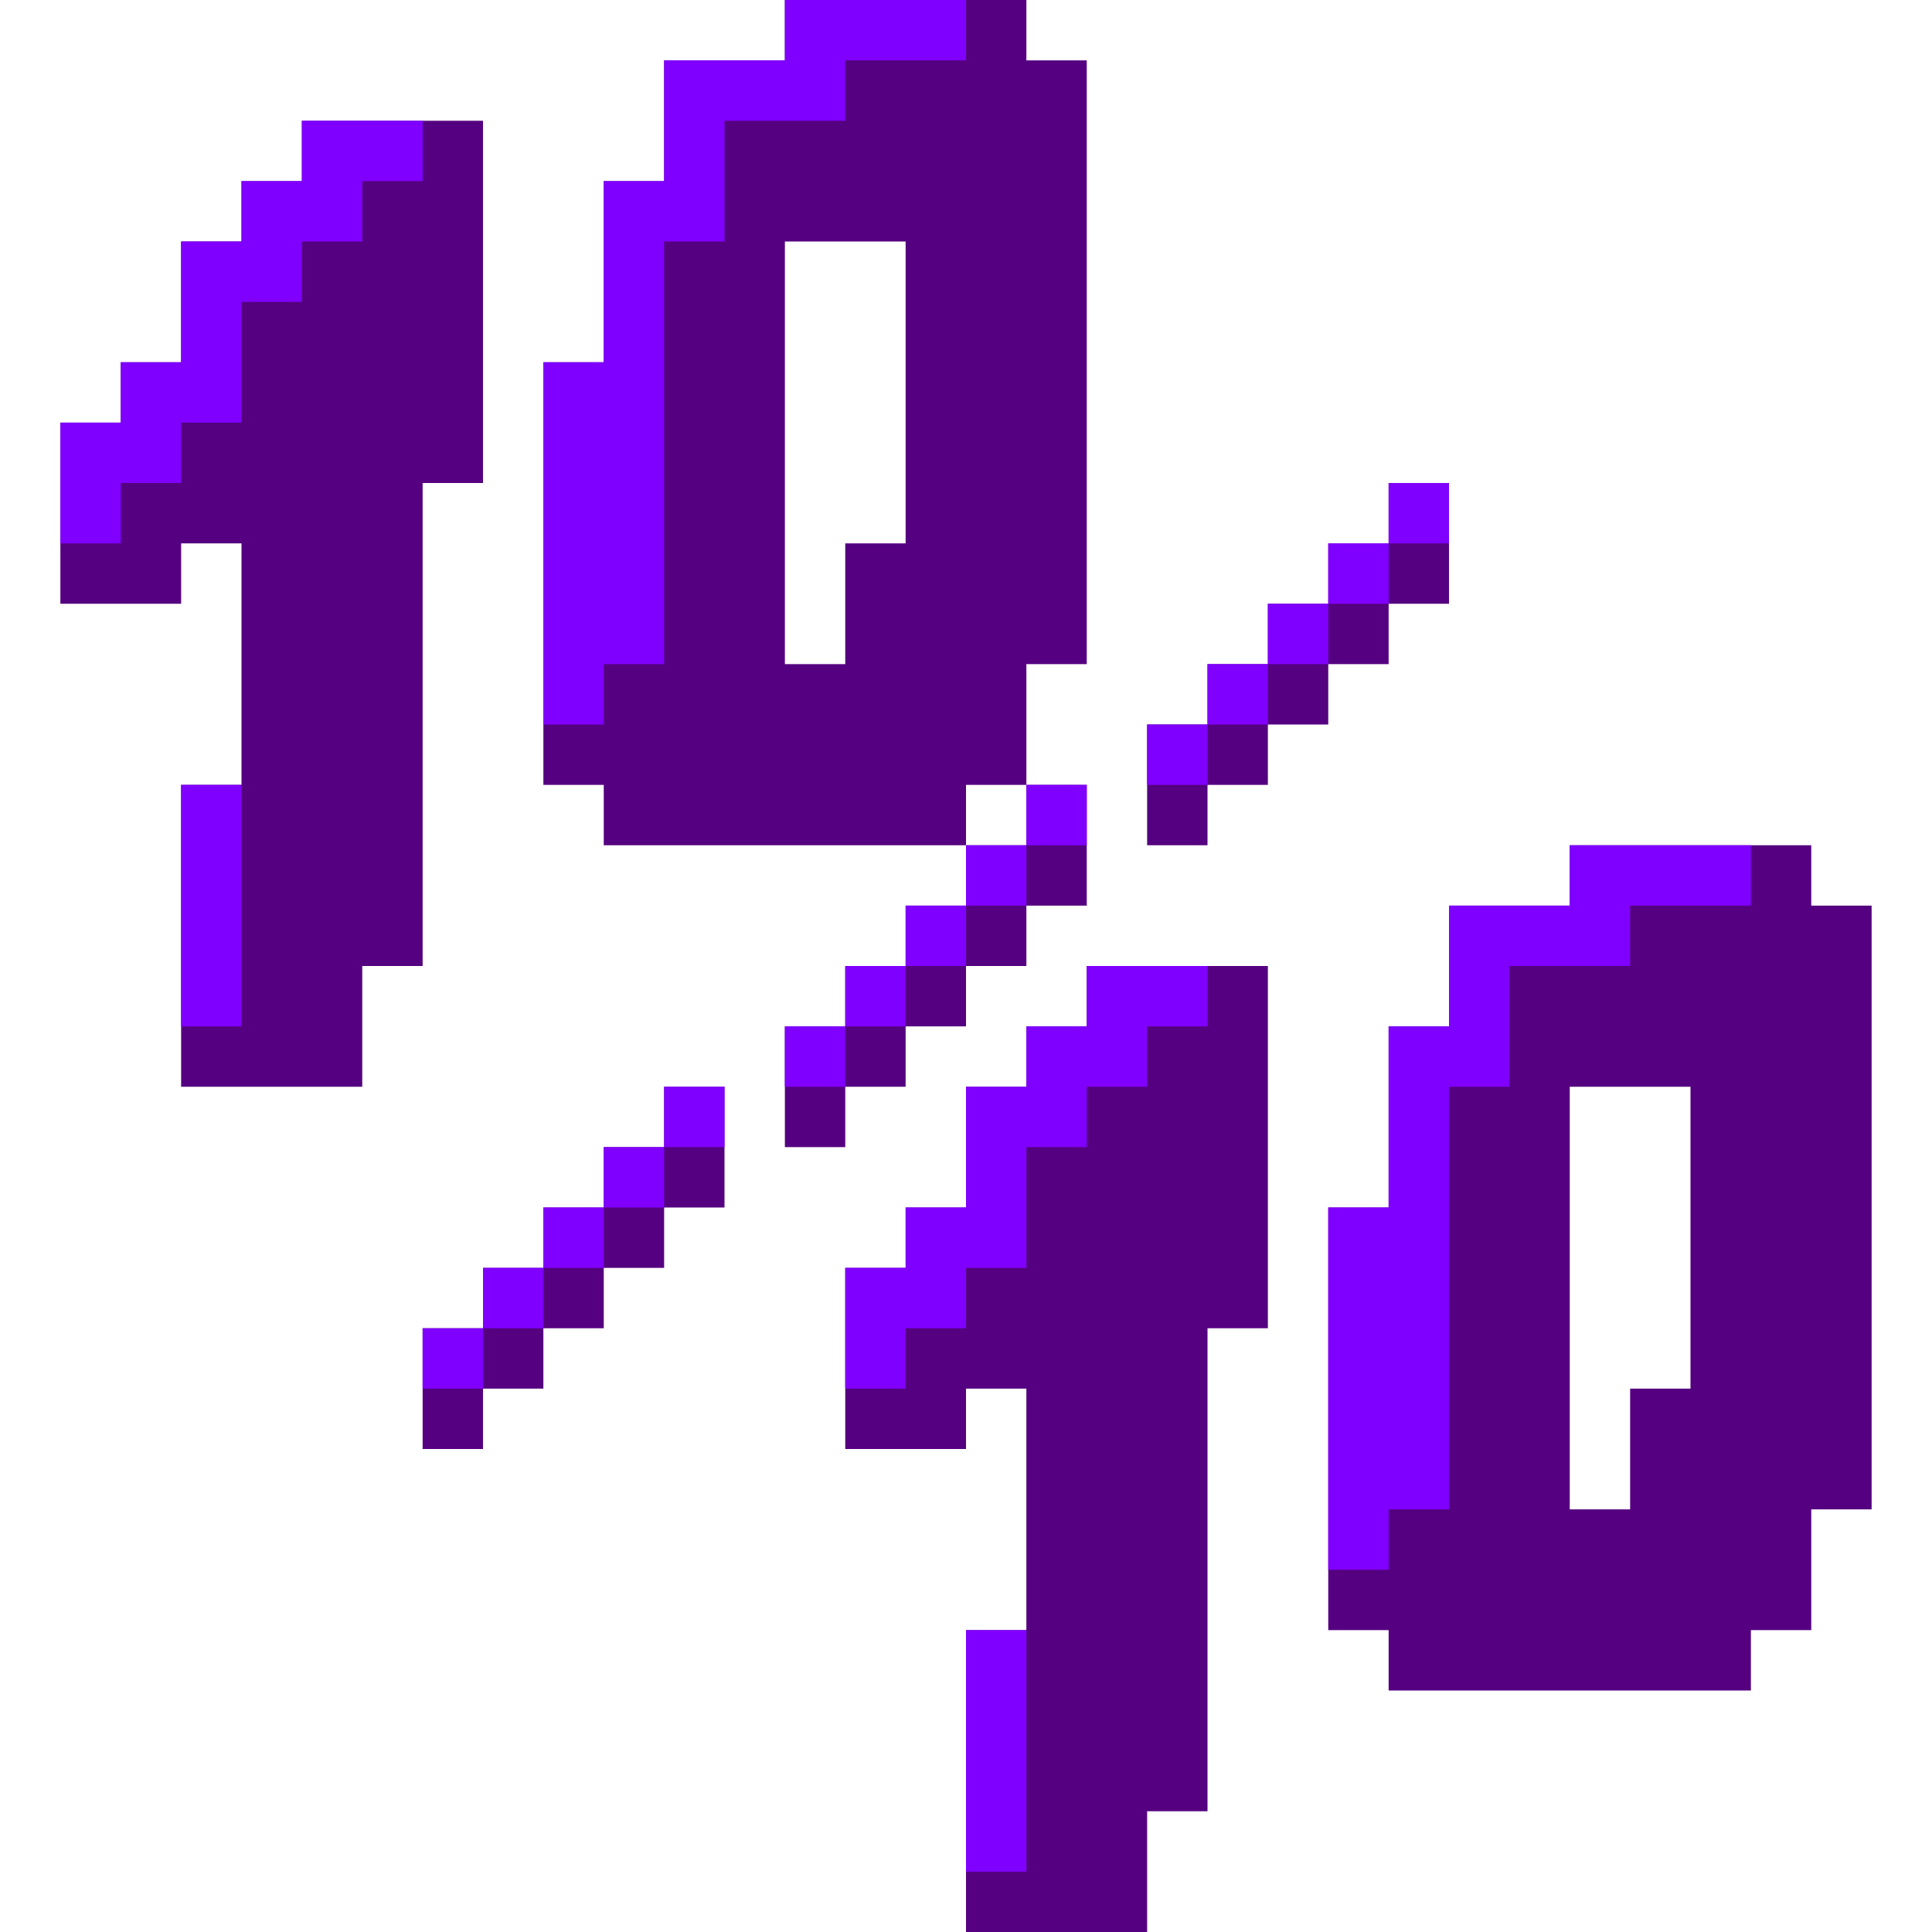 <?xml version="1.0" encoding="UTF-8" standalone="no"?>
<!DOCTYPE svg PUBLIC "-//W3C//DTD SVG 1.1//EN" "http://www.w3.org/Graphics/SVG/1.1/DTD/svg11.dtd">
<svg xmlns="http://www.w3.org/2000/svg" xmlns:serif="http://www.serif.com/" width="100%" height="100%" viewBox="0 0 64 64" version="1.1" xml:space="preserve" style="fill-rule:evenodd;clip-rule:evenodd;stroke-linejoin:round;stroke-miterlimit:2;" xmlns:rdf="http://www.w3.org/1999/02/22-rdf-syntax-ns" xmlns:cc="http://creativecommons.org/ns" xmlns:dc="http://purl.org/dc/elements/1.1/">
  <g id="Colorful-Objekts" serif:id="Colorful Objekts">
    <g id="_10-10" serif:id="10/10">
      <g>
        <g>
          <path d="M32,46l0,2l-4,0l0,-6l2,0l0,-2l2,0l0,-4l2,0l0,-2l2,0l0,-2l6,0l0,12l-2,0l0,16l-2,0l0,4l-6,0l0,-10l2,0l0,-8l-2,0Zm14,8l-2,0l0,-14l2,0l0,-6l2,0l0,-4l4,0l0,-2l8,0l0,2l2,0l0,20l-2,0l0,4l-2,0l0,2l-12,0l0,-2Zm6,-18l0,14l2,0l0,-4l2,0l0,-10l-4,0Z" style="fill:#550080;" />
          <path d="M30,44l0,2l-2,0l0,-4l2,0l0,-2l2,0l0,-4l2,0l0,-2l2,0l0,-2l4,0l0,2l-2,0l0,2l-2,0l0,2l-2,0l0,4l-2,0l0,2l-2,0Zm16,6l0,2l-2,0l0,-12l2,0l0,-6l2,0l0,-4l4,0l0,-2l6,0l0,2l-4,0l0,2l-4,0l0,4l-2,0l0,14l-2,0Zm-12,4l0,8l-2,0l0,-8l2,0Z" style="fill:#8000ff;" />
        </g>
        <g>
          <path d="M16,46l0,2l-2,0l0,-4l2,0l0,-2l2,0l0,-2l2,0l0,-2l2,0l0,-2l2,0l0,4l-2,0l0,2l-2,0l0,2l-2,0l0,2l-2,0Zm12,-10l0,2l-2,0l0,-4l2,0l0,-2l2,0l0,-2l2,0l0,-2l2,0l0,-2l2,0l0,4l-2,0l0,2l-2,0l0,2l-2,0l0,2l-2,0Zm12,-10l0,2l-2,0l0,-4l2,0l0,-2l2,0l0,-2l2,0l0,-2l2,0l0,-2l2,0l0,4l-2,0l0,2l-2,0l0,2l-2,0l0,2l-2,0Z" style="fill:#550080;" />
          <path d="M22,38l0,-2l2,0l0,2l-2,0Zm-6,6l0,2l-2,0l0,-2l2,0Zm2,-2l0,-2l2,0l0,2l-2,0Zm-2,2l0,-2l2,0l0,2l-2,0Zm4,-4l0,-2l2,0l0,2l-2,0Zm8,-6l0,-2l2,0l0,2l-2,0Zm4,-4l0,-2l2,0l0,2l-2,0Zm-4,4l0,2l-2,0l0,-2l2,0Zm6,-6l0,-2l2,0l0,2l-2,0Zm-4,4l0,-2l2,0l0,2l-2,0Zm10,-8l0,2l-2,0l0,-2l2,0Zm4,-4l0,-2l2,0l0,2l-2,0Zm-4,4l0,-2l2,0l0,2l-2,0Zm2,-2l0,-2l2,0l0,2l-2,0Zm4,-4l0,-2l2,0l0,2l-2,0Z" style="fill:#8000ff;" />
        </g>
        <g>
          <path d="M6,18l0,2l-4,0l0,-6l2,0l0,-2l2,0l0,-4l2,0l0,-2l2,0l0,-2l6,0l0,12l-2,0l0,16l-2,0l0,4l-6,0l0,-10l2,0l0,-8l-2,0Zm14,8l-2,0l0,-14l2,0l0,-6l2,0l0,-4l4,0l0,-2l8,0l0,2l2,0l0,20l-2,0l0,4l-2,0l0,2l-12,0l0,-2Zm6,-18l0,14l2,0l0,-4l2,0l0,-10l-4,0Z" style="fill:#550080;" />
          <path d="M4,16l0,2l-2,0l0,-4l2,0l0,-2l2,0l0,-4l2,0l0,-2l2,0l0,-2l4,0l0,2l-2,0l0,2l-2,0l0,2l-2,0l0,4l-2,0l0,2l-2,0Zm16,6l0,2l-2,0l0,-12l2,0l0,-6l2,0l0,-4l4,0l0,-2l6,0l0,2l-4,0l0,2l-4,0l0,4l-2,0l0,14l-2,0Zm-12,4l0,8l-2,0l0,-8l2,0Z" style="fill:#8000ff;" />
        </g>
      </g>
    </g>
  </g>
</svg>